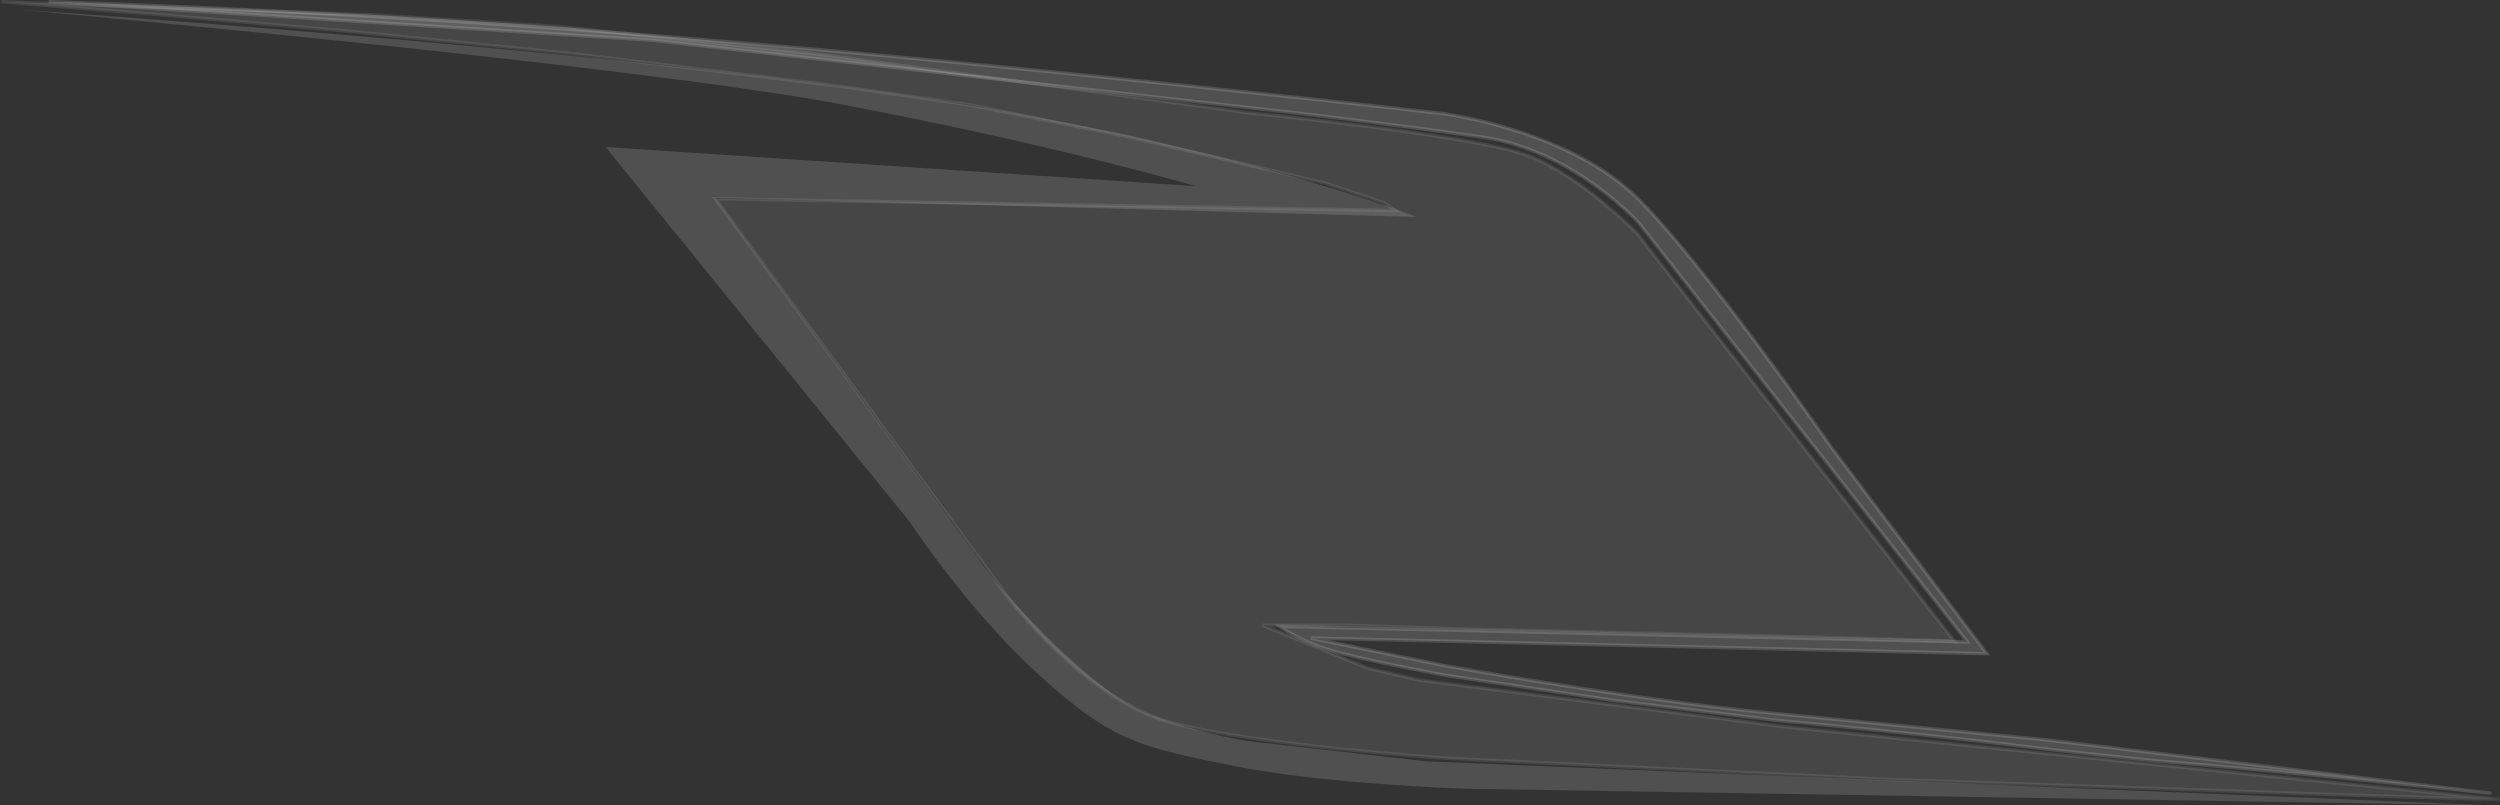 <?xml version="1.0" encoding="utf-8"?>
<svg width="731" height="235.5" viewBox="0 0 731 235.5" fill="none" xmlns="http://www.w3.org/2000/svg">
  <rect x="0" y="0" width="731" height="235.5" fill="#333333" stroke="none"/>
  <g id="Group" transform="translate(0.5 0.5)">
    <path id="Path" d="M0 0C0 0 167.691 11.294 262.375 25.508C357.058 39.723 409.076 60.641 409.076 60.641L203.987 55.063L203.987 55.063L283.975 164.904C283.975 164.904 312.822 199.411 330.824 206.095C348.827 212.778 361.677 214.104 361.677 214.104L411.955 219.825L723.412 232.712L423.382 227.834C423.382 227.834 382.778 226.6 355.696 221.163C328.615 215.726 320.205 214.151 298.83 194.653C277.455 175.154 261.121 150.029 261.121 150.029L171.992 40.189L344.536 51.63C344.536 51.63 303.471 39.566 241.333 27.803C179.194 16.04 0 0 0 0Z" fill="#FFFFFF" fill-rule="evenodd" fill-opacity="0.141" stroke-width="0" stroke="#FFFFFF" stroke-opacity="0.141" transform="translate(4.571 2.288)" />
    <path id="Path" d="M0 0L46.395 3.83L98.958 8.406L167.518 15.271L242.934 24.425L282.928 30.145L328.635 39.299L367.486 48.452L386.911 53.029L404.051 58.75L407.479 61.038L208.654 57.606L294.355 174.311C294.355 174.311 317.142 204.373 342.347 210.924C367.552 217.476 422.334 221.222 422.334 221.222L552.715 227.451L672.894 231.523C680.634 231.779 649.722 230.791 693.869 232.209C738.015 233.627 729.302 233.124 729.302 233.124L645.155 224.654L521.746 212.068L414.335 198.339L399.48 194.906L368.628 182.32L392.624 182.32L429.19 183.464L528.602 185.753L570.881 186.897L478.325 67.903C478.325 67.903 462.038 51.072 446.33 45.02C430.622 38.968 364.058 32.434 364.058 32.434L238.364 15.271L162.948 7.262L108.099 3.83L41.824 1.541L0 0Z" fill="#BBBBBB" fill-rule="evenodd" fill-opacity="0.141" stroke-width="1" stroke="#BBBBBB" stroke-opacity="0.141" />
    <path id="Path" d="M0 0C0 0 80.37 2.17 182.353 10.357C284.336 18.545 407.933 32.751 407.933 32.751C407.933 32.751 444.797 37.482 465.068 57.922C485.338 78.362 521.059 130.005 521.059 130.005L566.766 190.646L369.084 186.069L407.934 194.078C407.934 194.078 462.403 203.964 501.633 207.808C540.864 211.653 583.906 215.818 583.906 215.818L714.37 231.472C714.37 231.472 666.536 226.403 637.611 223.827C608.686 221.251 622.756 222.683 601.046 220.394C579.336 218.106 574.765 217.248 550.769 214.674C526.772 212.099 505.061 210.097 505.061 210.097L458.212 204.376L409.254 197.092C409.254 197.092 389.87 193.575 378.096 190.549C366.322 187.523 359.942 182.637 359.942 182.637L561.053 187.213L465.068 64.787C465.068 64.787 445.919 43.429 419.36 39.616C392.801 35.804 366.798 32.75 366.798 32.75L176.646 11.265L0 0Z" fill="#FFFFFF" fill-rule="evenodd" fill-opacity="0.141" stroke-width="1" stroke="#FFFFFF" stroke-opacity="0.141" transform="translate(13.712 0)" />
  </g>
</svg>